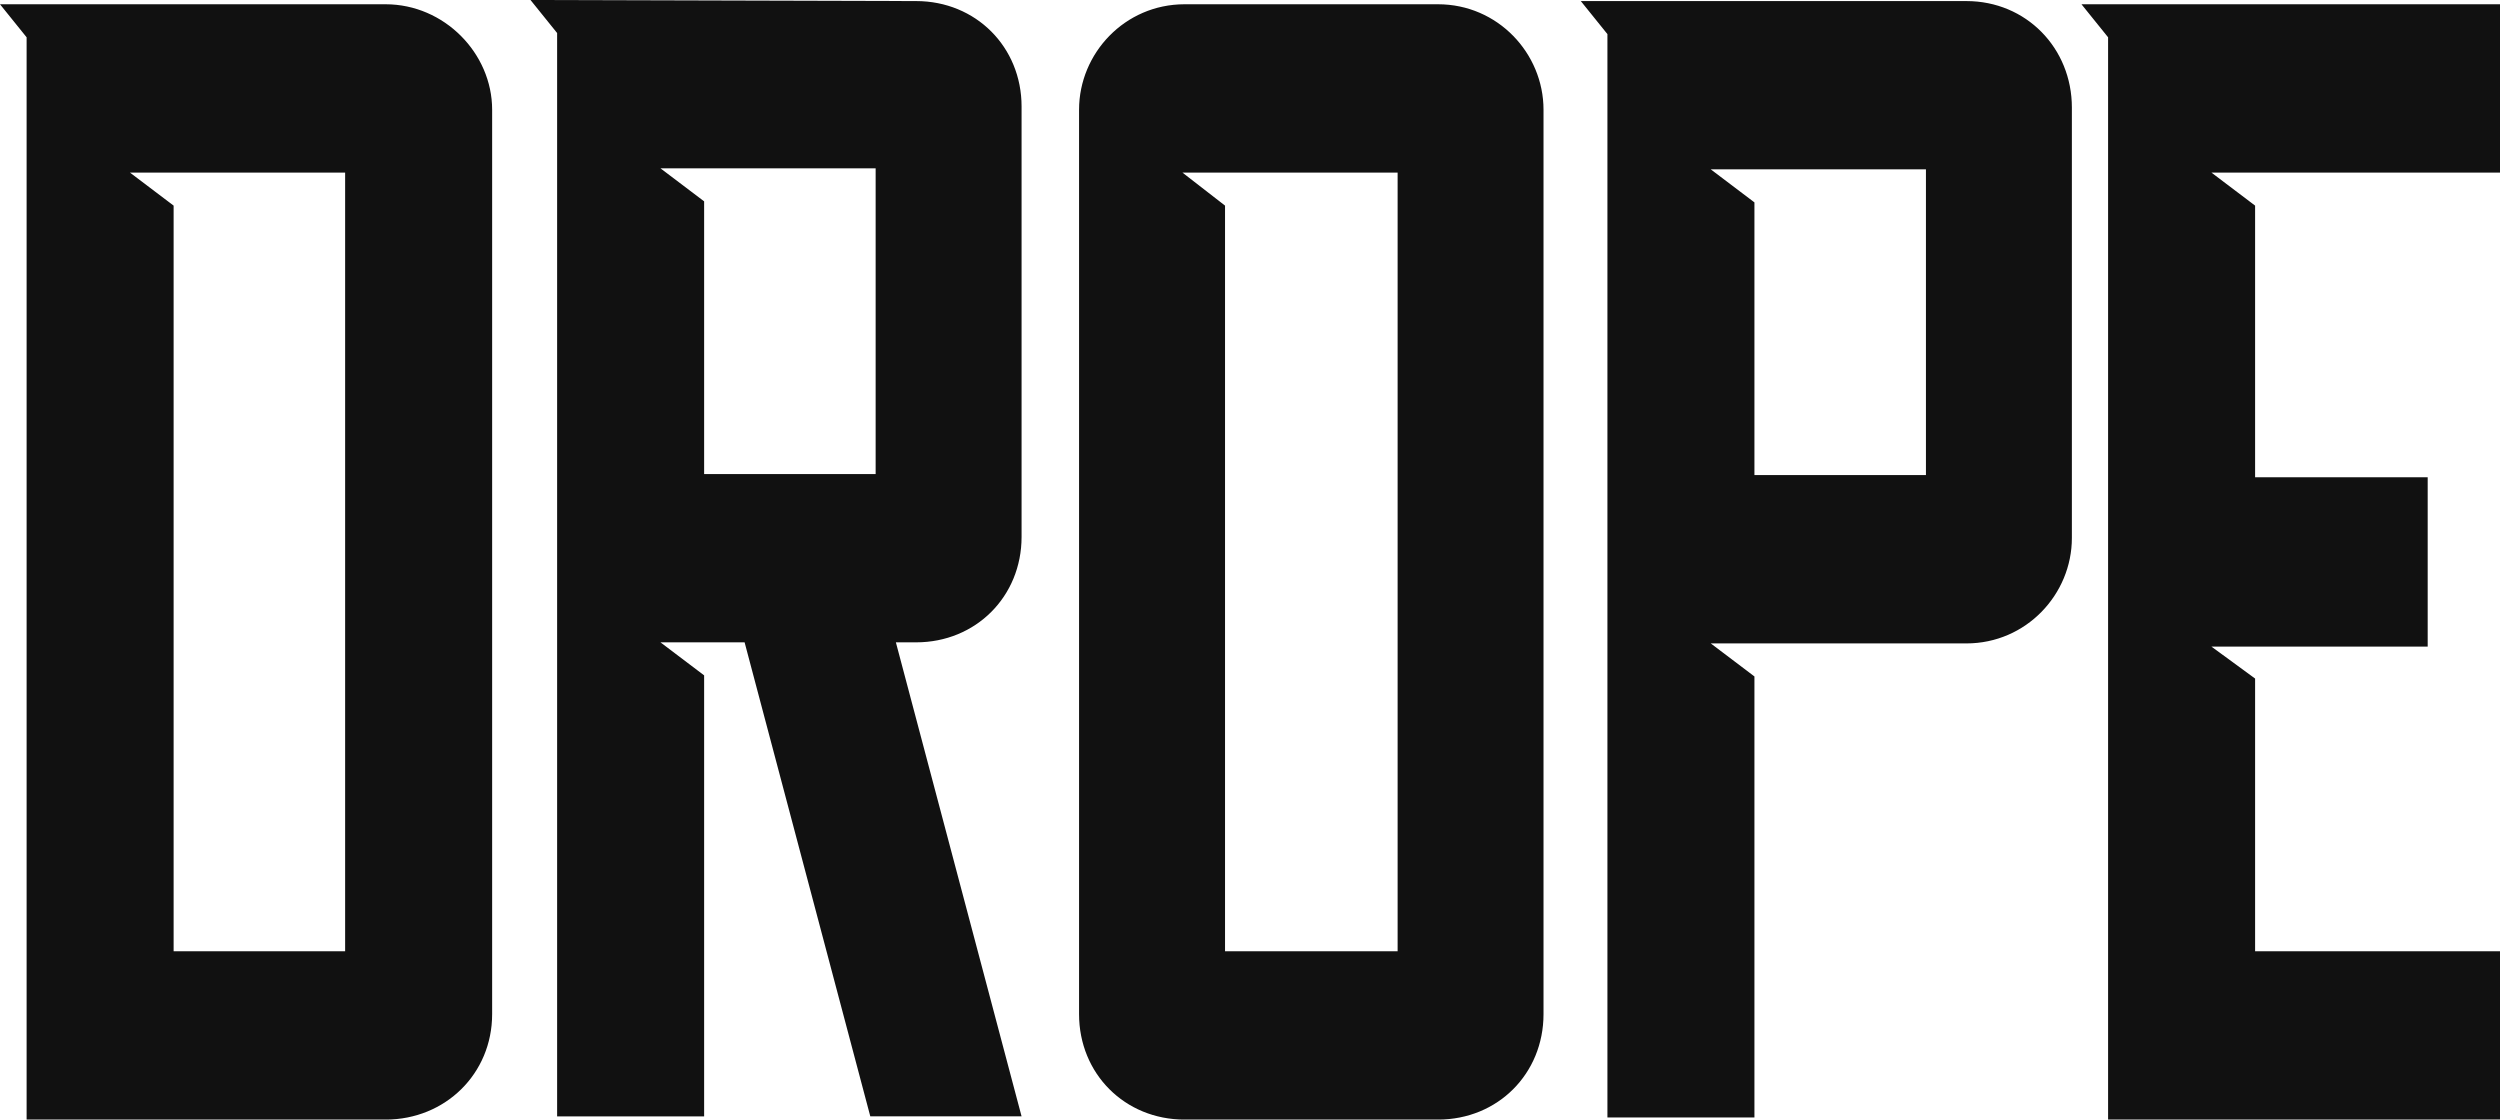 <svg xmlns="http://www.w3.org/2000/svg" fill="none" viewBox="0 0 250 111.952" class="looka-1j8o68f"><defs id="SvgjsDefs1709"></defs><g id="SvgjsG1710" featurekey="nameFeature-0" transform="matrix(3.984,0,0,3.984,-5.327,-47.509)" fill="#111111"><path d="M5.695 35.802 l4.305 0 l0 -19.545 l-5.401 0 l1.096 0.829 l0 18.717 z M13.69 14.679 l0 22.701 c0 1.497 -1.177 2.647 -2.674 2.647 l-9.011 0 l0 -4.225 l0 -22.941 l-0.668 -0.829 l9.679 0 c1.471 0 2.674 1.23 2.674 2.647 z M19.011 23.824 l4.305 0 l0 -7.674 l-5.401 0 l1.096 0.829 l0 6.845 z M26.979 14.599 l0 10.802 c0 1.497 -1.15 2.647 -2.647 2.647 l-0.508 0 l3.155 11.898 l-3.797 0 l-3.155 -11.898 l-2.112 0 l1.096 0.829 l0 11.07 l-3.69 0 l0 -23.797 l0 -3.396 l-0.668 -0.829 l9.679 0.027 c1.497 0 2.647 1.15 2.647 2.647 z M32.086 35.802 l4.332 0 l0 -19.545 l-5.401 0 l1.069 0.829 l0 18.717 z M40.08 14.679 l0 22.701 c0 1.497 -1.15 2.647 -2.647 2.647 l-6.364 0 c-1.497 0 -2.647 -1.15 -2.647 -2.647 l0 -22.701 c0 -1.417 1.15 -2.647 2.647 -2.647 l6.364 0 c1.497 0 2.647 1.23 2.647 2.647 z M45.374 23.85 l4.305 0 l0 -7.674 l-5.401 0 l1.096 0.829 l0 6.845 z M53.342 14.626 l0 10.802 c0 1.417 -1.15 2.647 -2.647 2.647 l-6.417 0 l1.096 0.829 l0 11.07 l-3.69 0 l0 -27.193 l-0.668 -0.829 l9.679 0 c1.497 0 2.647 1.177 2.647 2.674 z M54.251 12.861 l-0.668 -0.829 l10.508 0 l0 4.225 l-7.246 0 l1.096 0.829 l0 6.818 l4.332 0 l0 4.251 l-5.428 0 l1.096 0.802 l0 6.845 l6.15 0 l0 4.225 l-9.84 0 l0 -4.225 l0 -7.647 l0 -4.251 l0 -11.043 z"></path></g></svg>
